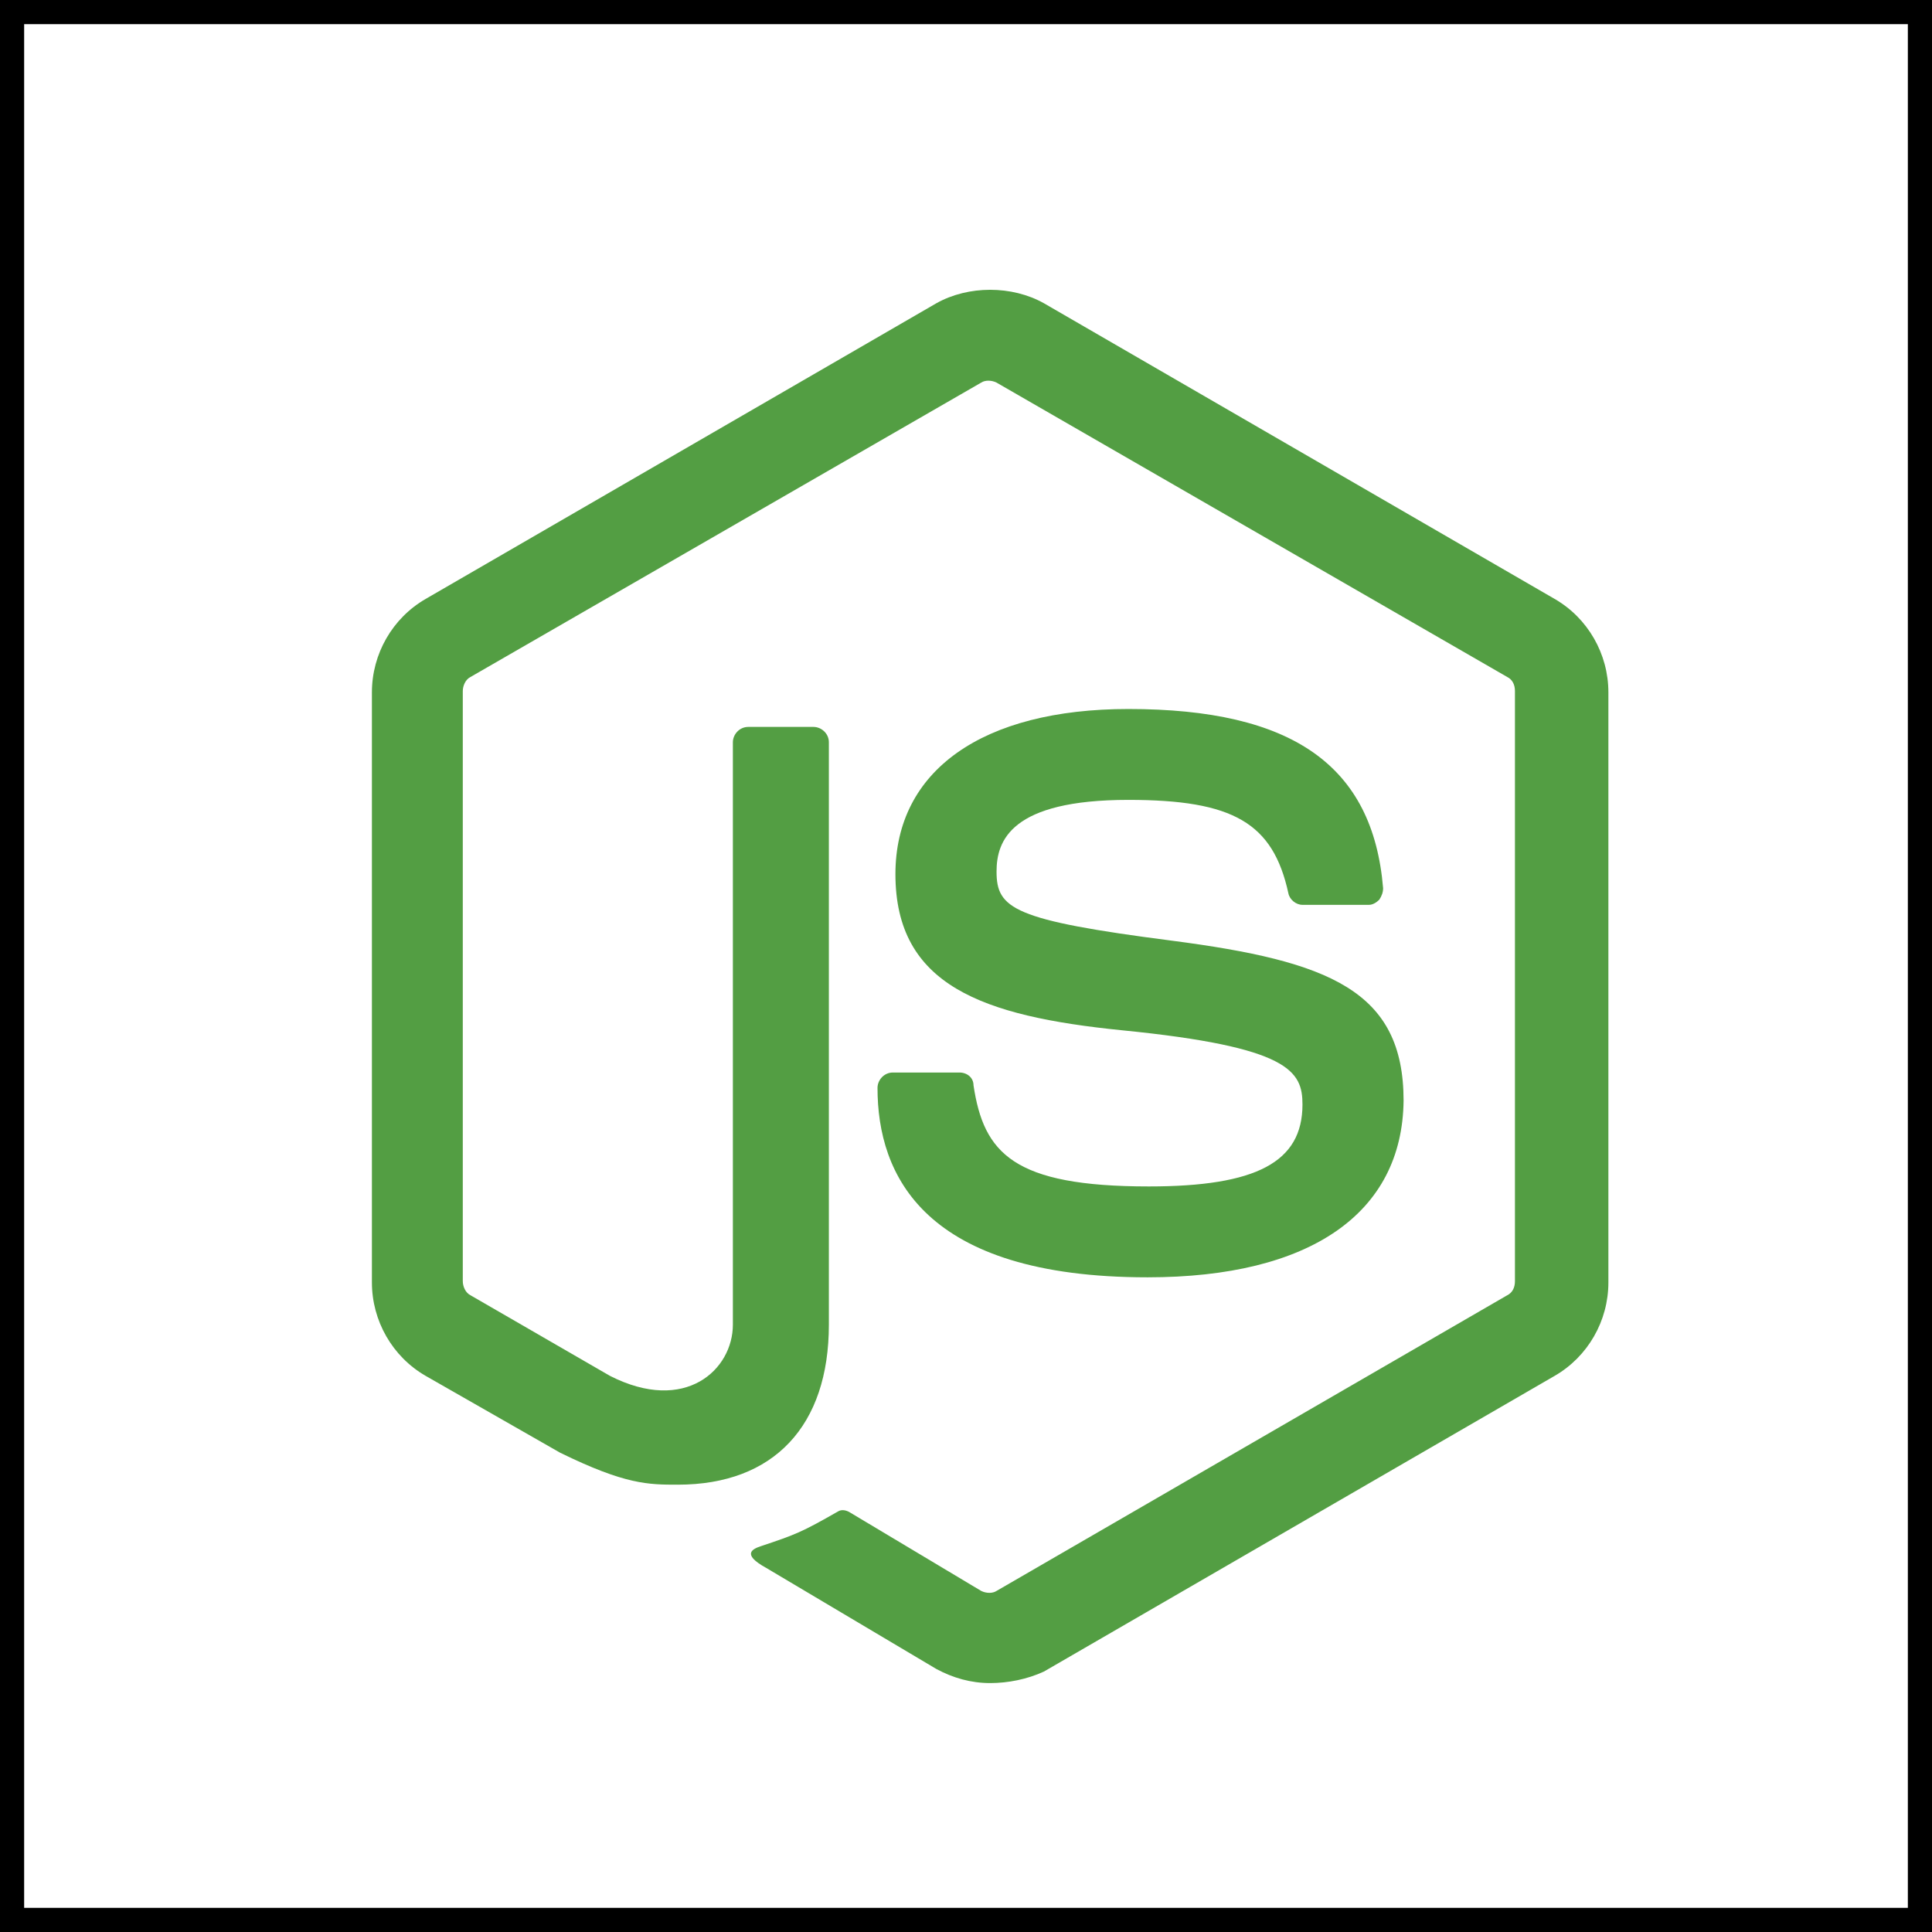<svg width="400" height="400" viewBox="0 0 400 400" fill="none" xmlns="http://www.w3.org/2000/svg">
<rect width="400" height="400" fill="black"/>
<rect x="5" y="5" width="390" height="390" fill="white"/>
<path d="M205 348.464C201.025 348.464 197.315 347.404 193.87 345.549L158.623 324.613C153.323 321.698 155.973 320.638 157.563 320.108C164.718 317.723 166.043 317.193 173.464 312.952C174.259 312.422 175.319 312.687 176.114 313.217L203.145 329.383C204.205 329.913 205.53 329.913 206.325 329.383L312.064 268.166C313.124 267.636 313.654 266.576 313.654 265.251V143.081C313.654 141.756 313.124 140.696 312.064 140.166L206.325 79.213C205.265 78.683 203.94 78.683 203.145 79.213L97.406 140.166C96.346 140.696 95.816 142.021 95.816 143.081V265.251C95.816 266.311 96.346 267.636 97.406 268.166L126.292 284.861C141.928 292.812 151.733 283.536 151.733 274.261V153.681C151.733 152.091 153.058 150.501 154.913 150.501H168.429C170.019 150.501 171.609 151.826 171.609 153.681V274.261C171.609 295.197 160.213 307.387 140.337 307.387C134.242 307.387 129.472 307.387 115.957 300.762L88.13 284.861C81.24 280.886 77 273.466 77 265.516V143.346C77 135.395 81.24 127.975 88.13 124L193.87 62.783C200.495 59.072 209.505 59.072 216.13 62.783L321.87 124C328.76 127.975 333 135.395 333 143.346V265.516C333 273.466 328.76 280.886 321.87 284.861L216.13 346.079C212.685 347.669 208.71 348.464 205 348.464ZM237.596 264.455C191.219 264.455 181.679 243.255 181.679 225.234C181.679 223.644 183.004 222.054 184.859 222.054H198.64C200.23 222.054 201.555 223.114 201.555 224.704C203.675 238.749 209.77 245.64 237.861 245.64C260.122 245.64 269.663 240.605 269.663 228.679C269.663 221.789 267.012 216.754 232.296 213.308C203.41 210.393 185.389 204.033 185.389 180.977C185.389 159.511 203.41 146.791 233.621 146.791C267.542 146.791 284.238 158.451 286.358 183.892C286.358 184.687 286.093 185.482 285.563 186.277C285.033 186.807 284.238 187.337 283.443 187.337H269.663C268.337 187.337 267.012 186.277 266.747 184.952C263.567 170.377 255.352 165.607 233.621 165.607C209.24 165.607 206.325 174.087 206.325 180.447C206.325 188.133 209.77 190.518 242.631 194.758C275.228 198.998 290.598 205.093 290.598 227.884C290.333 251.205 271.253 264.455 237.596 264.455Z" fill="#539E43"/>
</svg>
